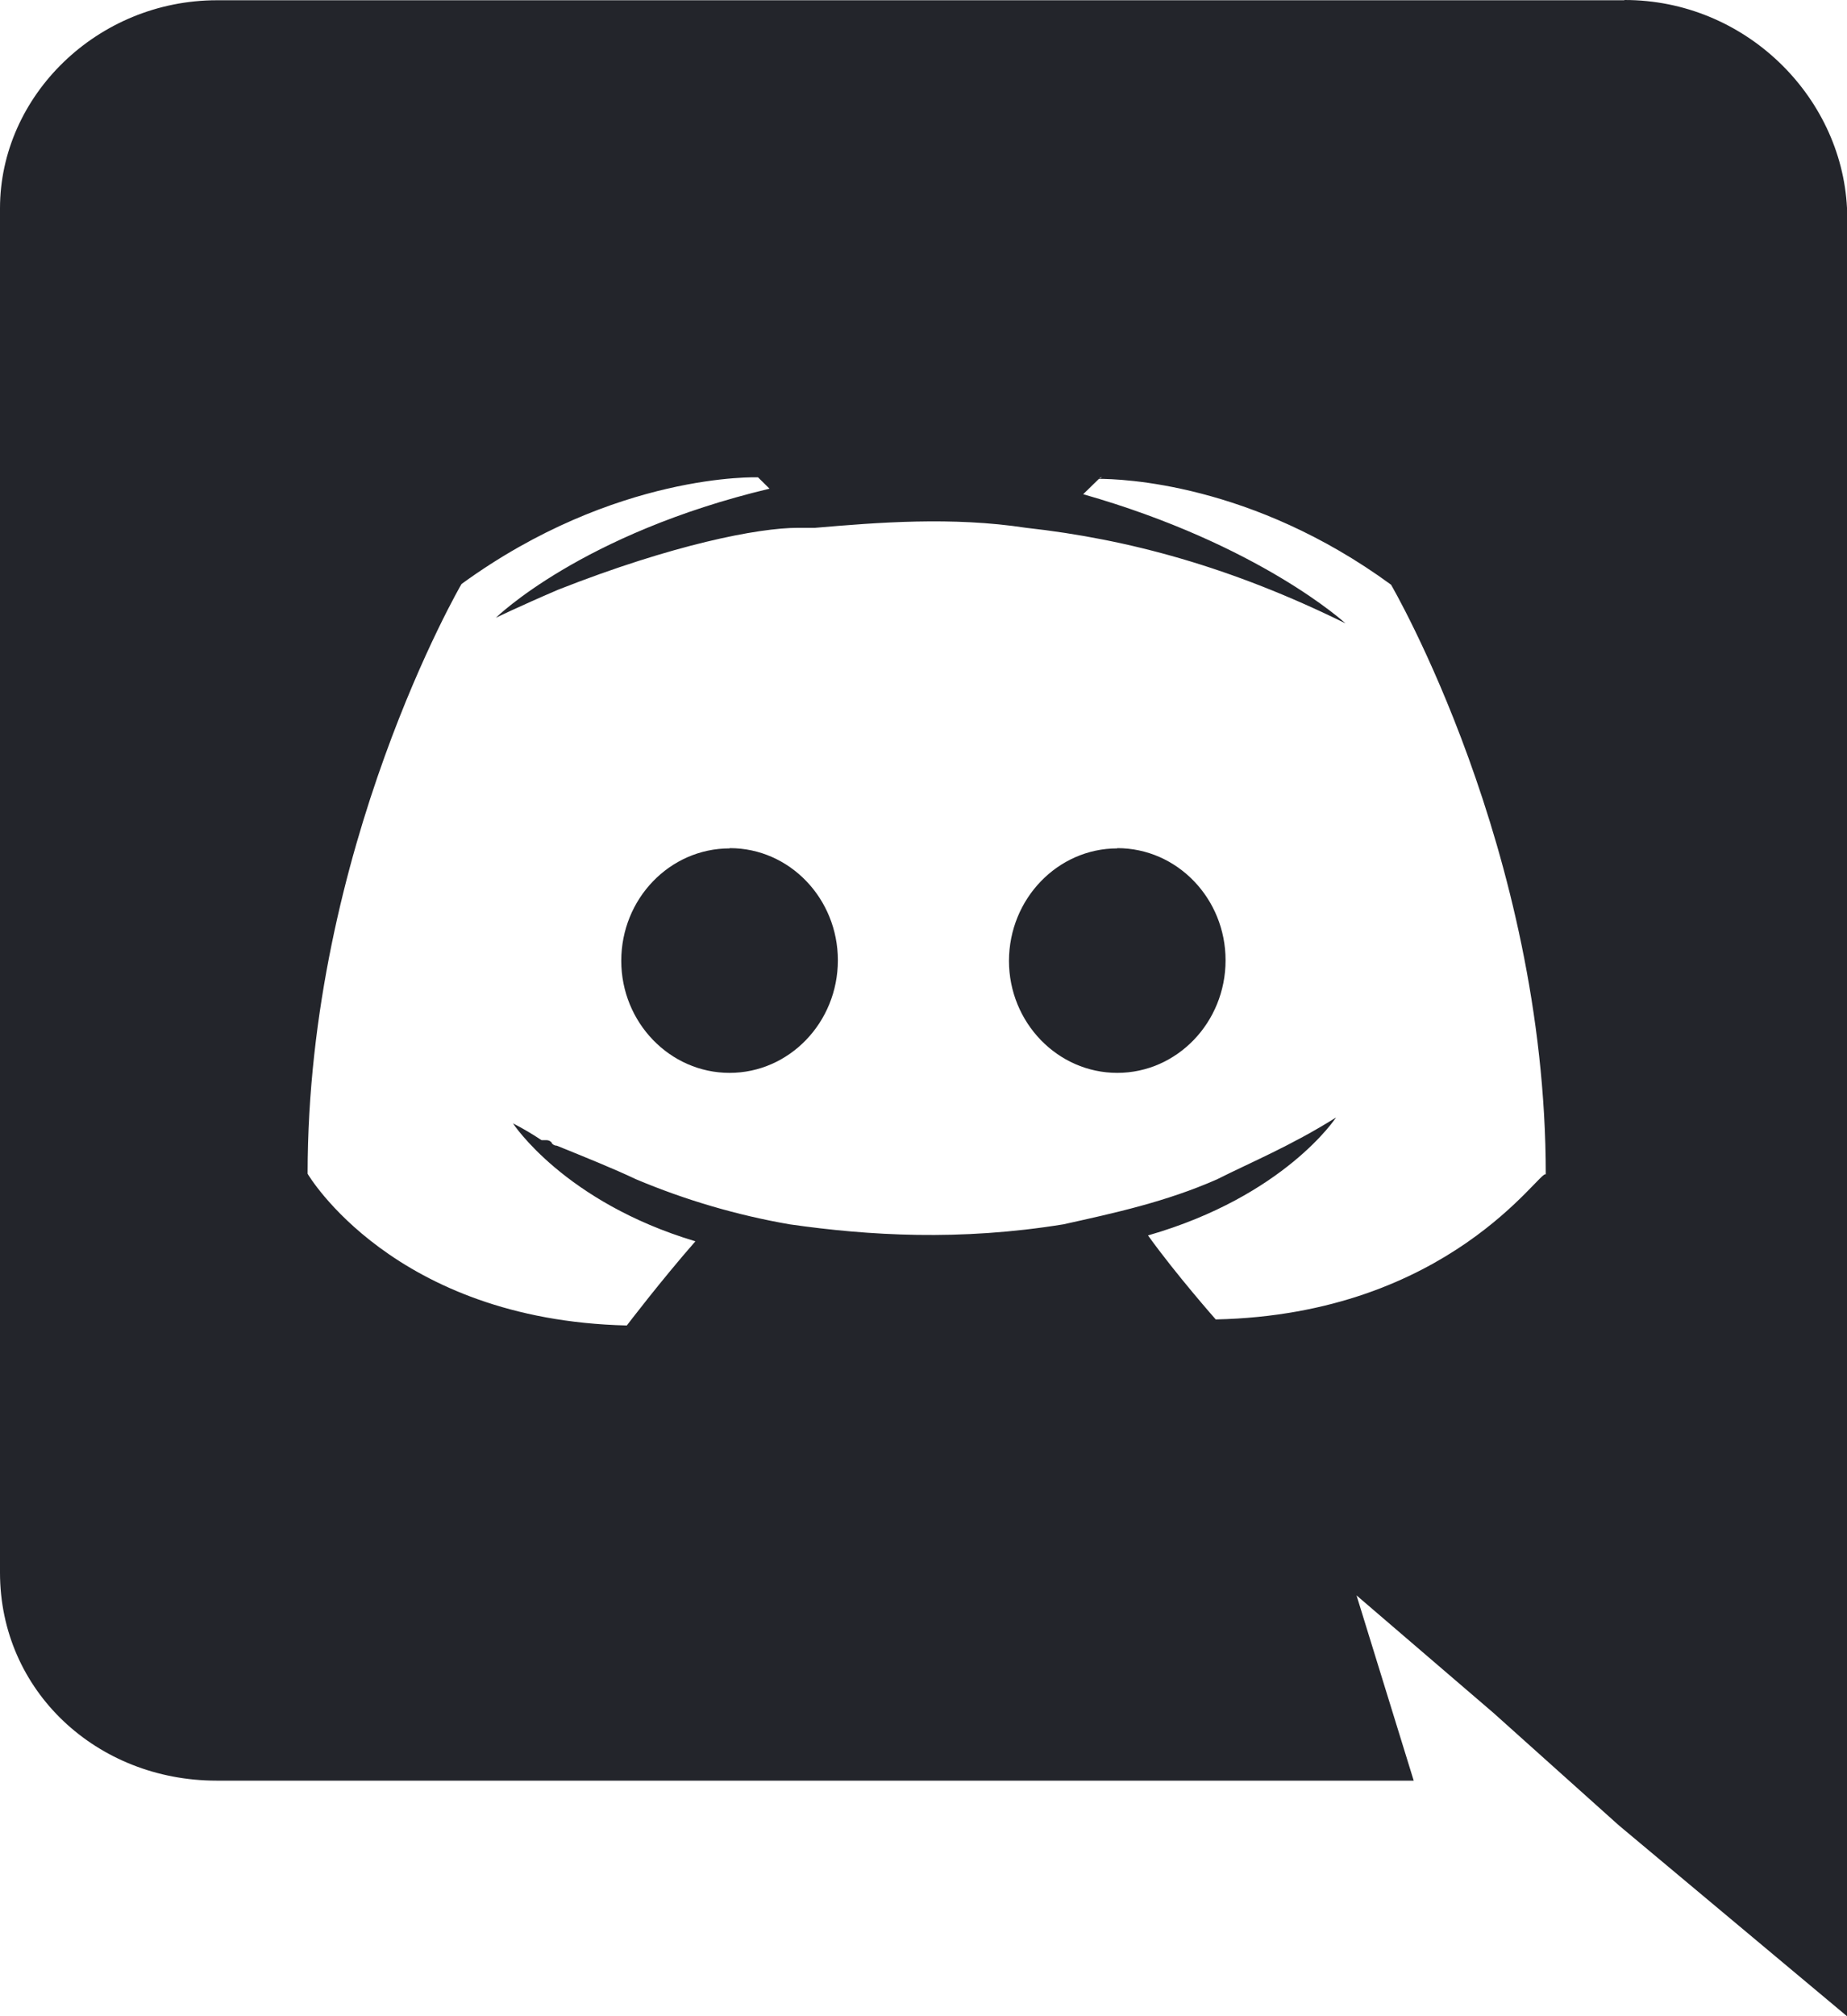 <svg width="22" height="24" viewBox="0 0 22 24" fill="none" xmlns="http://www.w3.org/2000/svg">
<path d="M19.352 0C20.78 0 21.932 1.137 22 2.475V24L19.281 21.727L17.788 20.389L16.158 18.991L16.839 21.196H2.58C1.156 21.196 0 20.131 0 18.72V2.48C0 1.142 1.158 0.003 2.585 0.003H19.345L19.352 0ZM13.138 5.683H13.107L12.902 5.883C15.008 6.483 16.026 7.42 16.026 7.42C14.669 6.752 13.446 6.418 12.223 6.283C11.34 6.148 10.456 6.219 9.709 6.283H9.506C9.029 6.283 8.013 6.483 6.652 7.018C6.178 7.221 5.906 7.354 5.906 7.354C5.906 7.354 6.923 6.352 9.166 5.817L9.029 5.682C9.029 5.682 7.331 5.618 5.497 6.952C5.497 6.952 3.664 10.096 3.664 13.972C3.664 13.972 4.68 15.712 7.466 15.778C7.466 15.778 7.872 15.245 8.283 14.776C6.719 14.308 6.11 13.372 6.11 13.372C6.227 13.432 6.341 13.499 6.45 13.572H6.511C6.523 13.572 6.534 13.575 6.545 13.58C6.555 13.586 6.565 13.593 6.572 13.602V13.608C6.579 13.617 6.588 13.625 6.599 13.63C6.609 13.635 6.621 13.638 6.633 13.638C6.968 13.774 7.303 13.908 7.577 14.038C8.164 14.285 8.777 14.465 9.406 14.574C10.35 14.709 11.433 14.774 12.666 14.574C13.276 14.439 13.885 14.307 14.495 14.039C14.891 13.839 15.378 13.639 15.914 13.302C15.914 13.302 15.304 14.238 13.674 14.706C14.009 15.172 14.481 15.706 14.481 15.706C17.269 15.646 18.351 13.906 18.412 13.98C18.412 10.11 16.569 6.96 16.569 6.96C14.908 5.746 13.354 5.7 13.08 5.7L13.136 5.68L13.138 5.683ZM13.308 10.096C14.022 10.096 14.598 10.696 14.598 11.431C14.598 12.171 14.019 12.771 13.308 12.771C12.597 12.771 12.018 12.171 12.018 11.437C12.02 10.697 12.6 10.099 13.308 10.099V10.096ZM8.694 10.096C9.405 10.096 9.98 10.696 9.98 11.431C9.98 12.171 9.401 12.771 8.69 12.771C7.979 12.771 7.4 12.171 7.4 11.437C7.4 10.697 7.979 10.099 8.69 10.099L8.694 10.096Z" fill="#23252B"/>
</svg>
